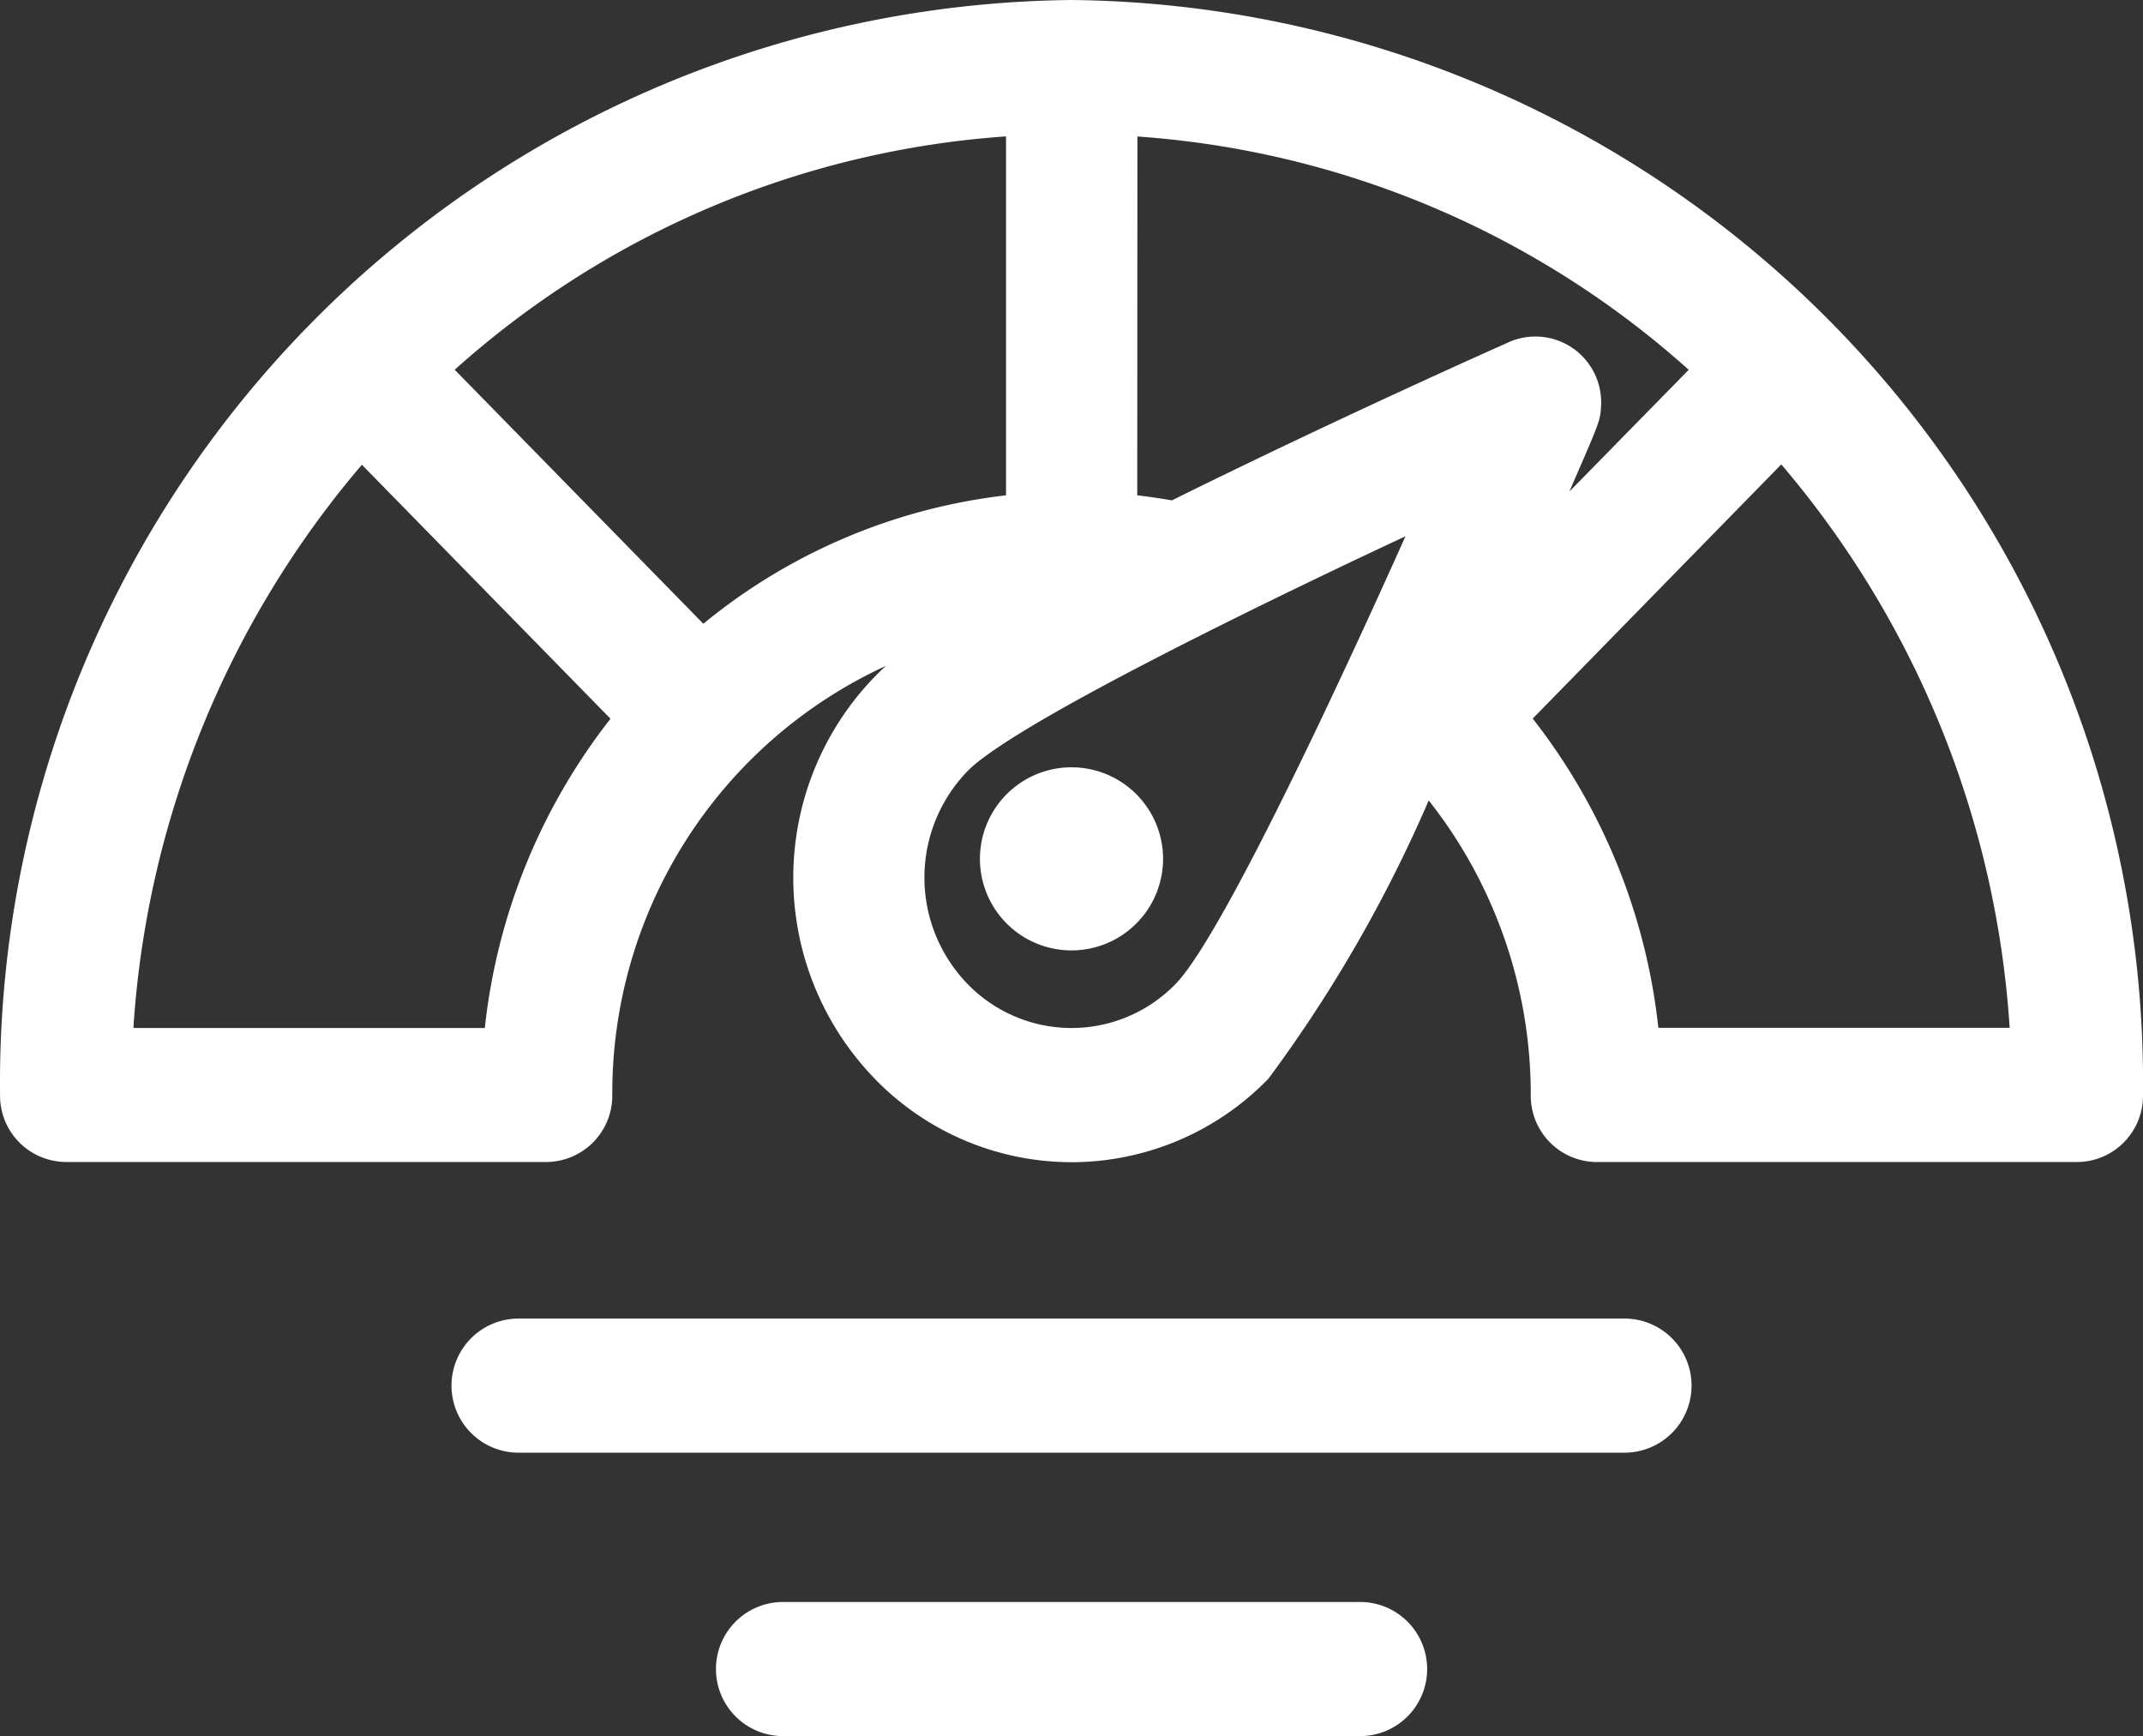 <svg xmlns="http://www.w3.org/2000/svg" width="39.504" height="32.001" viewBox="0 0 39.504 32.001">
  <rect x="0" y="0" width="39.504" height="32.001" fill="#333333" stroke="none"/>
  <path id="rate-my-paper" d="M-1233.566-4922a1.236,1.236,0,0,1-1.236-1.236,1.236,1.236,0,0,1,1.236-1.236h10.638a1.236,1.236,0,0,1,1.236,1.236,1.236,1.236,0,0,1-1.236,1.236Zm-4.875-5.224a1.236,1.236,0,0,1-1.236-1.236,1.236,1.236,0,0,1,1.236-1.236h20.387a1.236,1.236,0,0,1,1.236,1.236,1.236,1.236,0,0,1-1.236,1.236Zm6.565-6.894a5.321,5.321,0,0,1,.205-7.608,8.669,8.669,0,0,0-5.042,7.91,1.222,1.222,0,0,1-1.208,1.234h-8.868a1.222,1.222,0,0,1-1.21-1.234A19.96,19.96,0,0,1-1228.248-4954a19.961,19.961,0,0,1,19.752,20.185,1.222,1.222,0,0,1-1.21,1.234h-8.868a1.222,1.222,0,0,1-1.208-1.234,8.742,8.742,0,0,0-1.881-5.431,25.721,25.721,0,0,1-2.955,5.129,5.061,5.061,0,0,1-3.629,1.539A5.061,5.061,0,0,1-1231.877-4934.118Zm12.13-6.637a11.2,11.2,0,0,1,2.316,5.7h6.476a17.763,17.763,0,0,0-4.21-10.385Zm-10.42.97a2.818,2.818,0,0,0,0,3.92,2.671,2.671,0,0,0,3.838,0c.969-.991,3.665-6.972,4.236-8.25C-1223.353-4943.526-1229.194-4940.778-1230.167-4939.785Zm-15.373,4.733h6.476a11.188,11.188,0,0,1,2.317-5.7l-4.583-4.682A17.756,17.756,0,0,0-1245.541-4935.051Zm5.922-12.132,4.582,4.681a10.724,10.724,0,0,1,5.58-2.367v-6.616A16.986,16.986,0,0,0-1239.619-4947.184Zm12.581,2.314c.214.025.428.056.639.093,1.83-.91,4.318-2.073,6.175-2.9a1.212,1.212,0,0,1,1.736,1.154c-.009.285-.05.348-.584,1.583l2.2-2.244a16.99,16.99,0,0,0-10.163-4.3Zm-2.9,6.7a1.688,1.688,0,0,1,1.688-1.687,1.688,1.688,0,0,1,1.688,1.687,1.688,1.688,0,0,1-1.688,1.688A1.688,1.688,0,0,1-1229.936-4938.171Z" transform="translate(1248 4954)" fill="#fff"/>
</svg>
